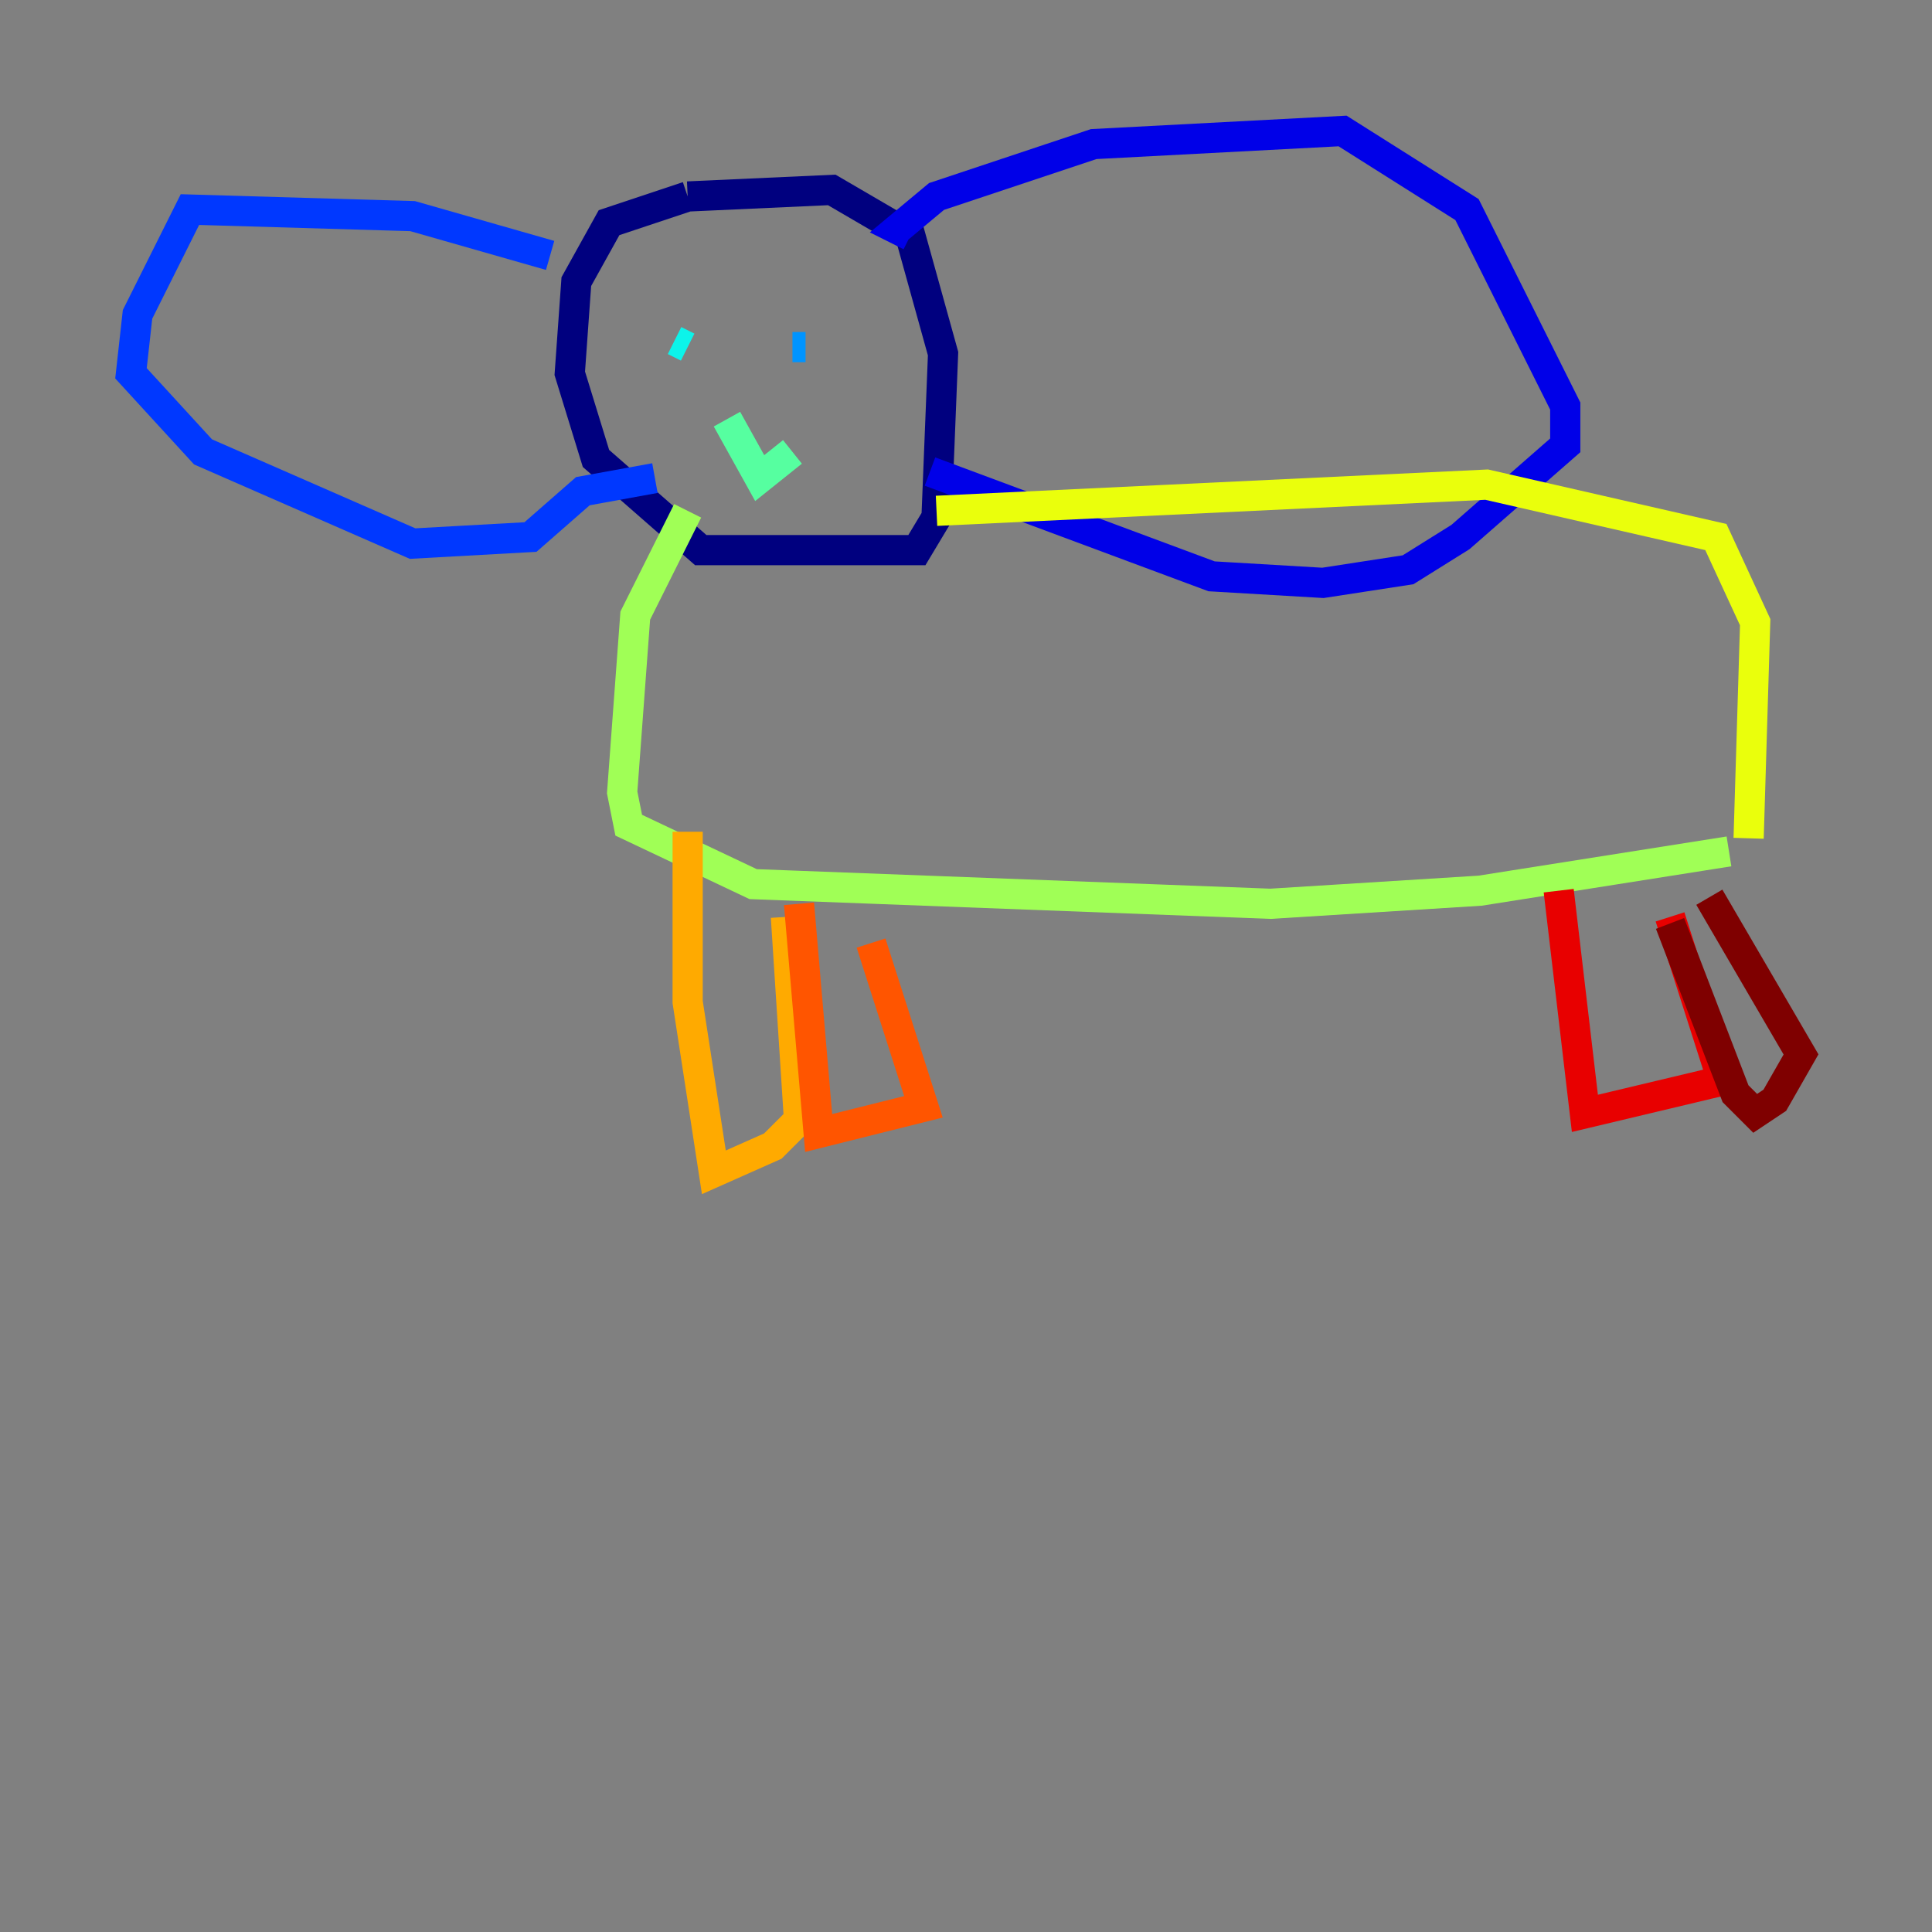 <?xml version="1.0" encoding="utf-8" ?>
<svg baseProfile="tiny" height="128" version="1.2" viewBox="0,0,128,128" width="128" xmlns="http://www.w3.org/2000/svg" xmlns:ev="http://www.w3.org/2001/xml-events" xmlns:xlink="http://www.w3.org/1999/xlink"><rect x="0" y="0" width="128" height="128" fill="#808080" stroke="none"/><defs /><polyline fill="none" points="45.559,13.017 40.352,14.752 38.183,18.658 37.749,24.732 39.485,30.373 46.427,36.447 60.746,36.447 62.047,34.278 62.481,23.43 60.312,15.62 55.105,12.583 45.559,13.017" stroke="#00007f" stroke-width="2" /><polyline fill="none" points="60.312,15.62 59.444,15.186 62.047,13.017 72.461,9.546 88.949,8.678 97.193,13.885 103.702,26.902 103.702,29.505 96.759,35.58 93.288,37.749 87.647,38.617 80.271,38.183 61.614,31.241" stroke="#0000e8" stroke-width="2" /><polyline fill="none" points="36.447,16.922 27.336,14.319 12.583,13.885 9.112,20.827 8.678,24.732 13.451,29.939 27.336,36.014 35.146,35.58 38.617,32.542 43.39,31.675" stroke="#0038ff" stroke-width="2" /><polyline fill="none" points="52.502,22.997 53.37,22.997" stroke="#0094ff" stroke-width="2" /><polyline fill="none" points="44.691,22.563 45.559,22.997 44.691,22.563" stroke="#0cf4ea" stroke-width="2" /><polyline fill="none" points="48.163,27.77 50.332,31.675 52.502,29.939" stroke="#56ffa0" stroke-width="2" /><polyline fill="none" points="45.559,33.844 42.088,40.786 41.22,52.502 41.654,54.671 49.898,58.576 84.176,59.878 98.061,59.01 114.549,56.407" stroke="#a0ff56" stroke-width="2" /><polyline fill="none" points="62.047,33.844 98.495,32.108 113.681,35.58 116.285,41.22 115.851,55.539" stroke="#eaff0c" stroke-width="2" /><polyline fill="none" points="45.559,55.105 45.559,66.386 47.295,77.668 51.2,75.932 52.936,74.197 52.068,60.746" stroke="#ffaa00" stroke-width="2" /><polyline fill="none" points="52.936,59.878 54.237,75.064 61.18,73.329 57.709,62.481" stroke="#ff5500" stroke-width="2" /><polyline fill="none" points="103.268,59.01 105.003,73.763 114.115,71.593 110.644,60.746" stroke="#e80000" stroke-width="2" /><polyline fill="none" points="110.644,61.18 114.983,72.461 116.285,73.763 117.586,72.895 119.322,69.858 113.248,59.444" stroke="#7f0000" stroke-width="2" /></svg>